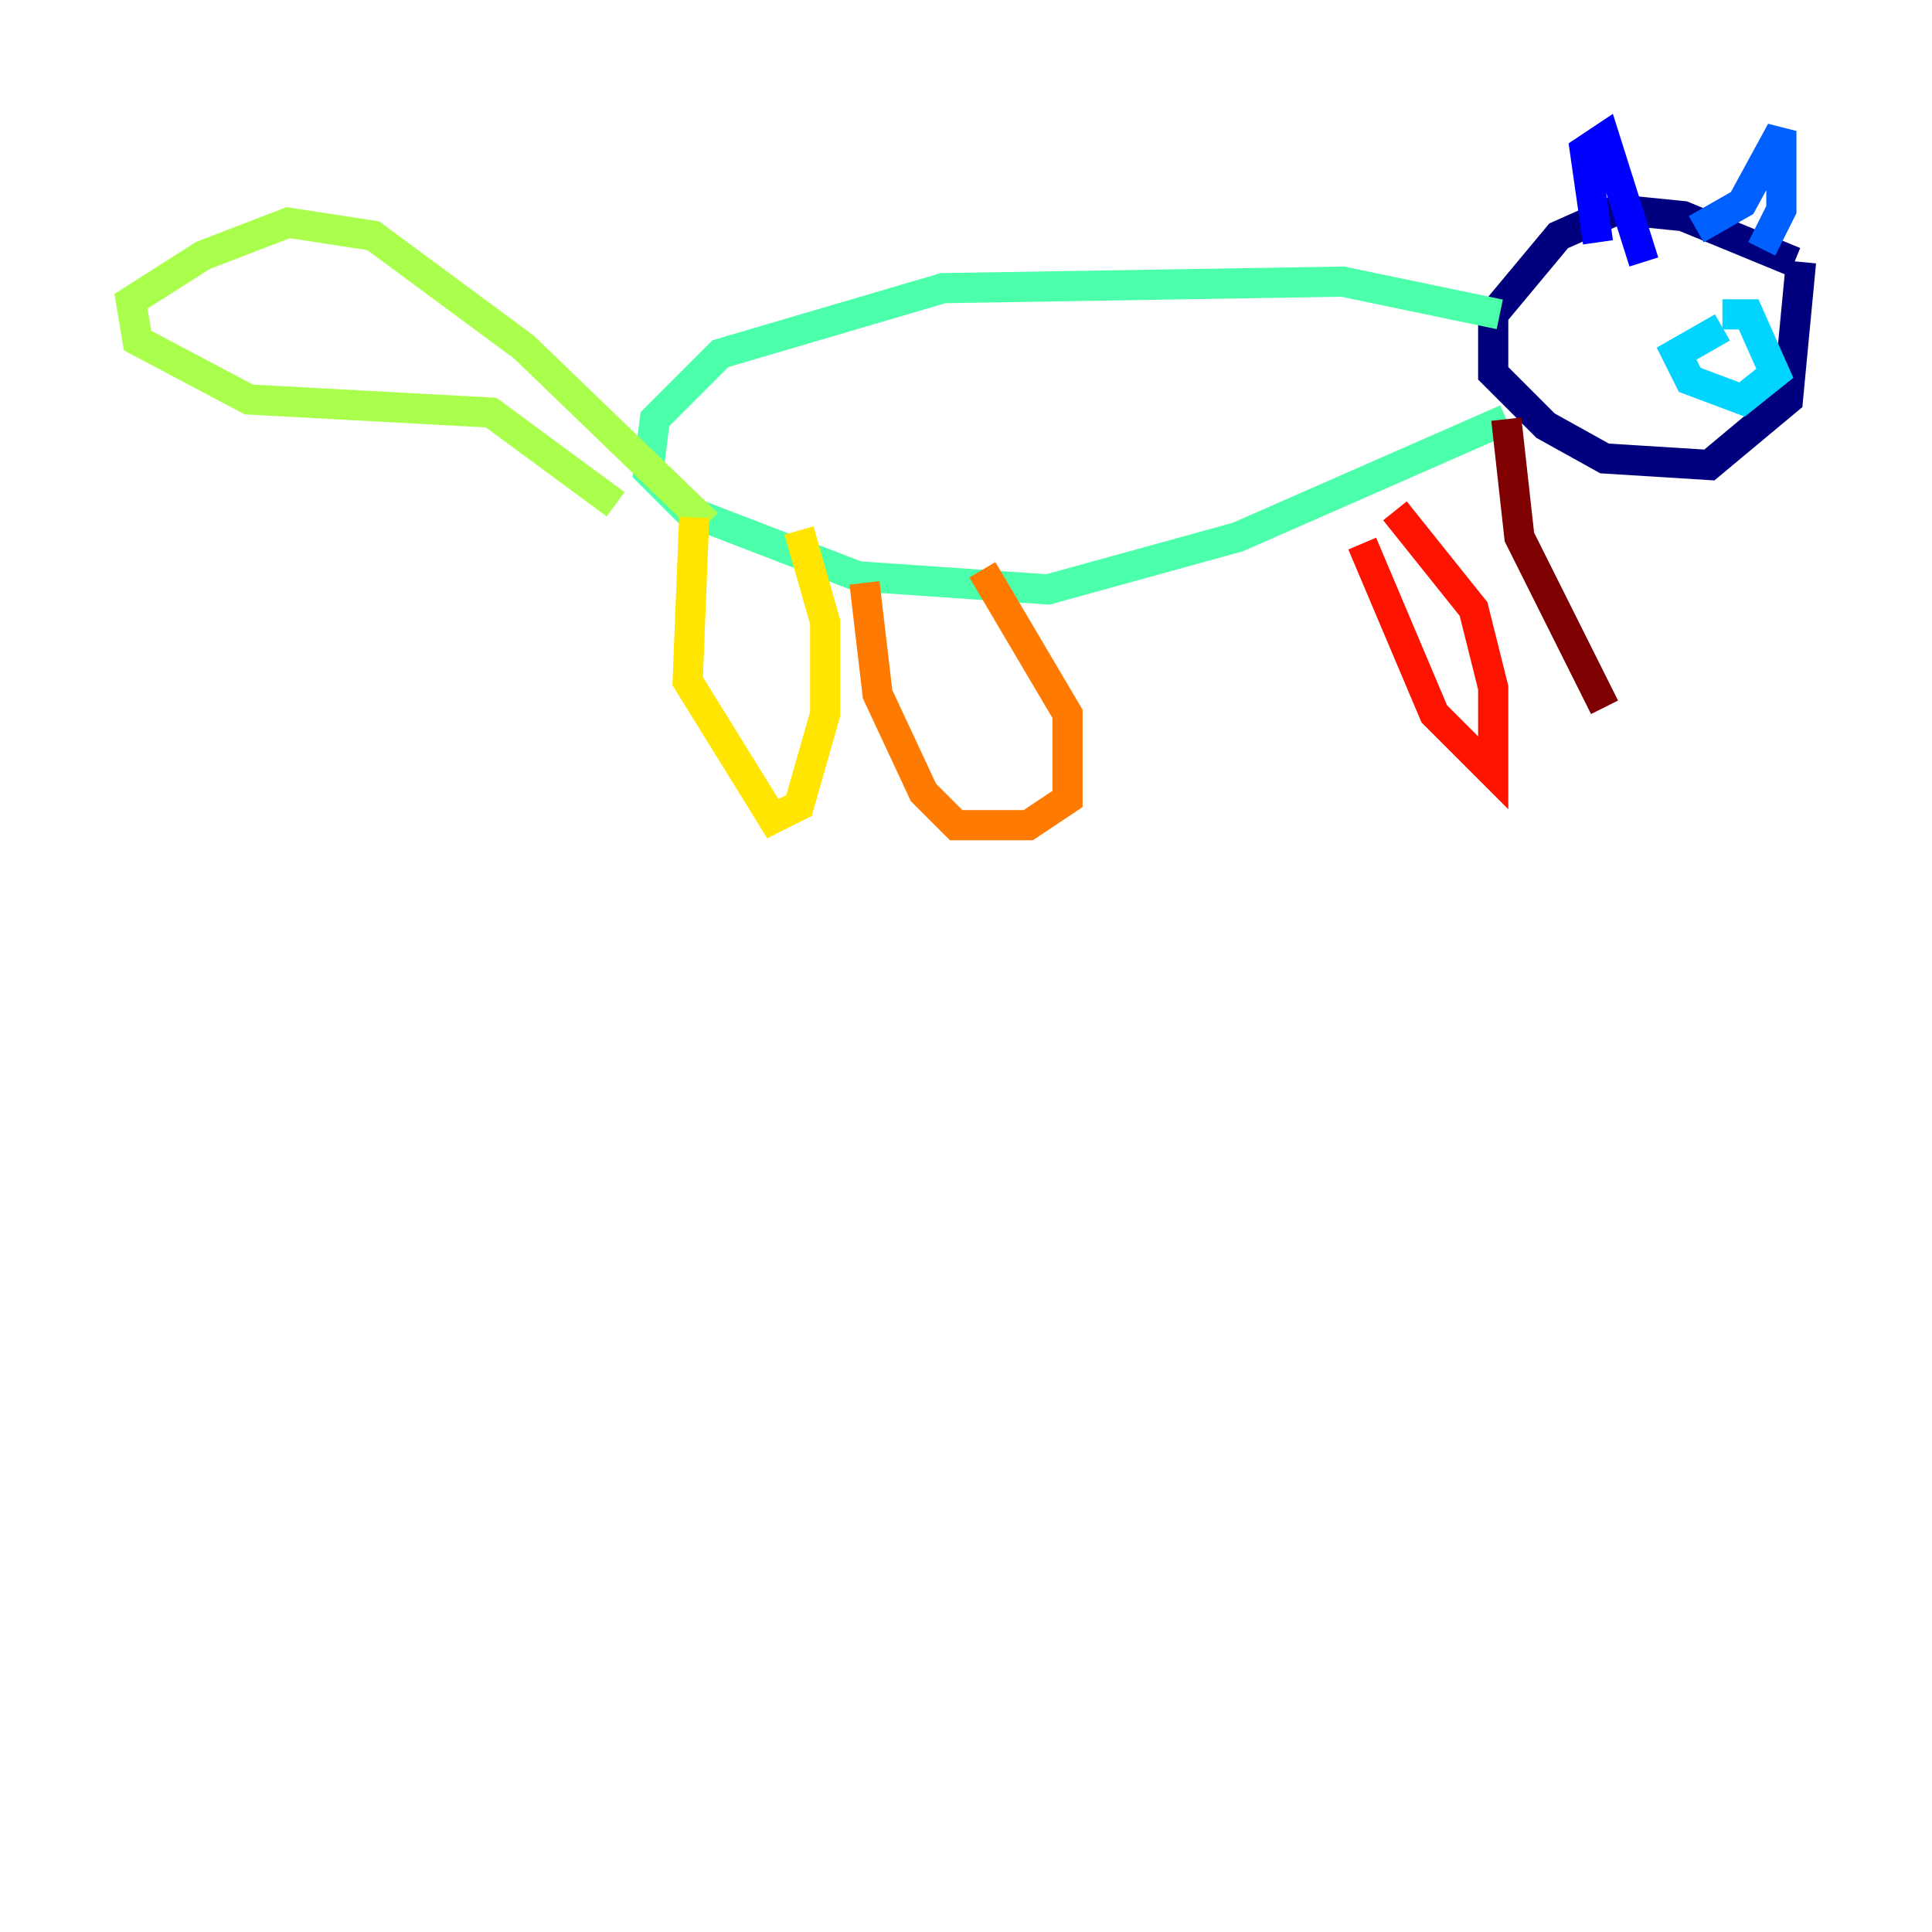<?xml version="1.0" encoding="utf-8" ?>
<svg baseProfile="tiny" height="128" version="1.2" viewBox="0,0,128,128" width="128" xmlns="http://www.w3.org/2000/svg" xmlns:ev="http://www.w3.org/2001/xml-events" xmlns:xlink="http://www.w3.org/1999/xlink"><defs /><polyline fill="none" points="118.888,17.356 111.512,14.319 107.173,13.885 103.268,15.62 98.929,20.827 98.929,24.732 102.4,28.203 106.305,30.373 113.248,30.807 118.454,26.468 119.322,17.356" stroke="#00007f" stroke-width="2" /><polyline fill="none" points="105.871,16.054 105.003,9.98 106.305,9.112 108.909,17.356" stroke="#0000fe" stroke-width="2" /><polyline fill="none" points="112.38,15.186 115.417,13.451 118.02,8.678 118.02,13.885 116.719,16.488" stroke="#0060ff" stroke-width="2" /><polyline fill="none" points="114.115,20.827 115.851,20.827 117.586,24.732 115.417,26.468 111.946,25.166 111.078,23.43 114.115,21.695" stroke="#00d4ff" stroke-width="2" /><polyline fill="none" points="99.363,20.827 88.949,18.658 62.481,19.091 47.729,23.43 43.39,27.77 42.956,31.241 45.559,33.844 56.841,38.183 69.424,39.051 82.007,35.58 99.797,27.77" stroke="#4cffaa" stroke-width="2" /><polyline fill="none" points="46.861,34.712 34.712,22.997 24.732,15.62 19.091,14.752 13.451,16.922 8.678,19.959 9.112,22.563 16.488,26.468 32.542,27.336 40.786,33.41" stroke="#aaff4c" stroke-width="2" /><polyline fill="none" points="45.993,34.278 45.559,45.125 51.2,54.237 52.936,53.37 54.671,47.295 54.671,41.22 52.936,35.146" stroke="#ffe500" stroke-width="2" /><polyline fill="none" points="57.275,38.617 58.142,45.993 61.18,52.502 63.349,54.671 68.122,54.671 70.725,52.936 70.725,47.295 65.085,37.749" stroke="#ff7a00" stroke-width="2" /><polyline fill="none" points="90.251,36.014 95.024,47.295 98.929,51.2 98.929,45.559 97.627,40.352 92.42,33.844" stroke="#fe1200" stroke-width="2" /><polyline fill="none" points="99.797,27.77 100.664,35.58 106.305,46.861" stroke="#7f0000" stroke-width="2" /></svg>
